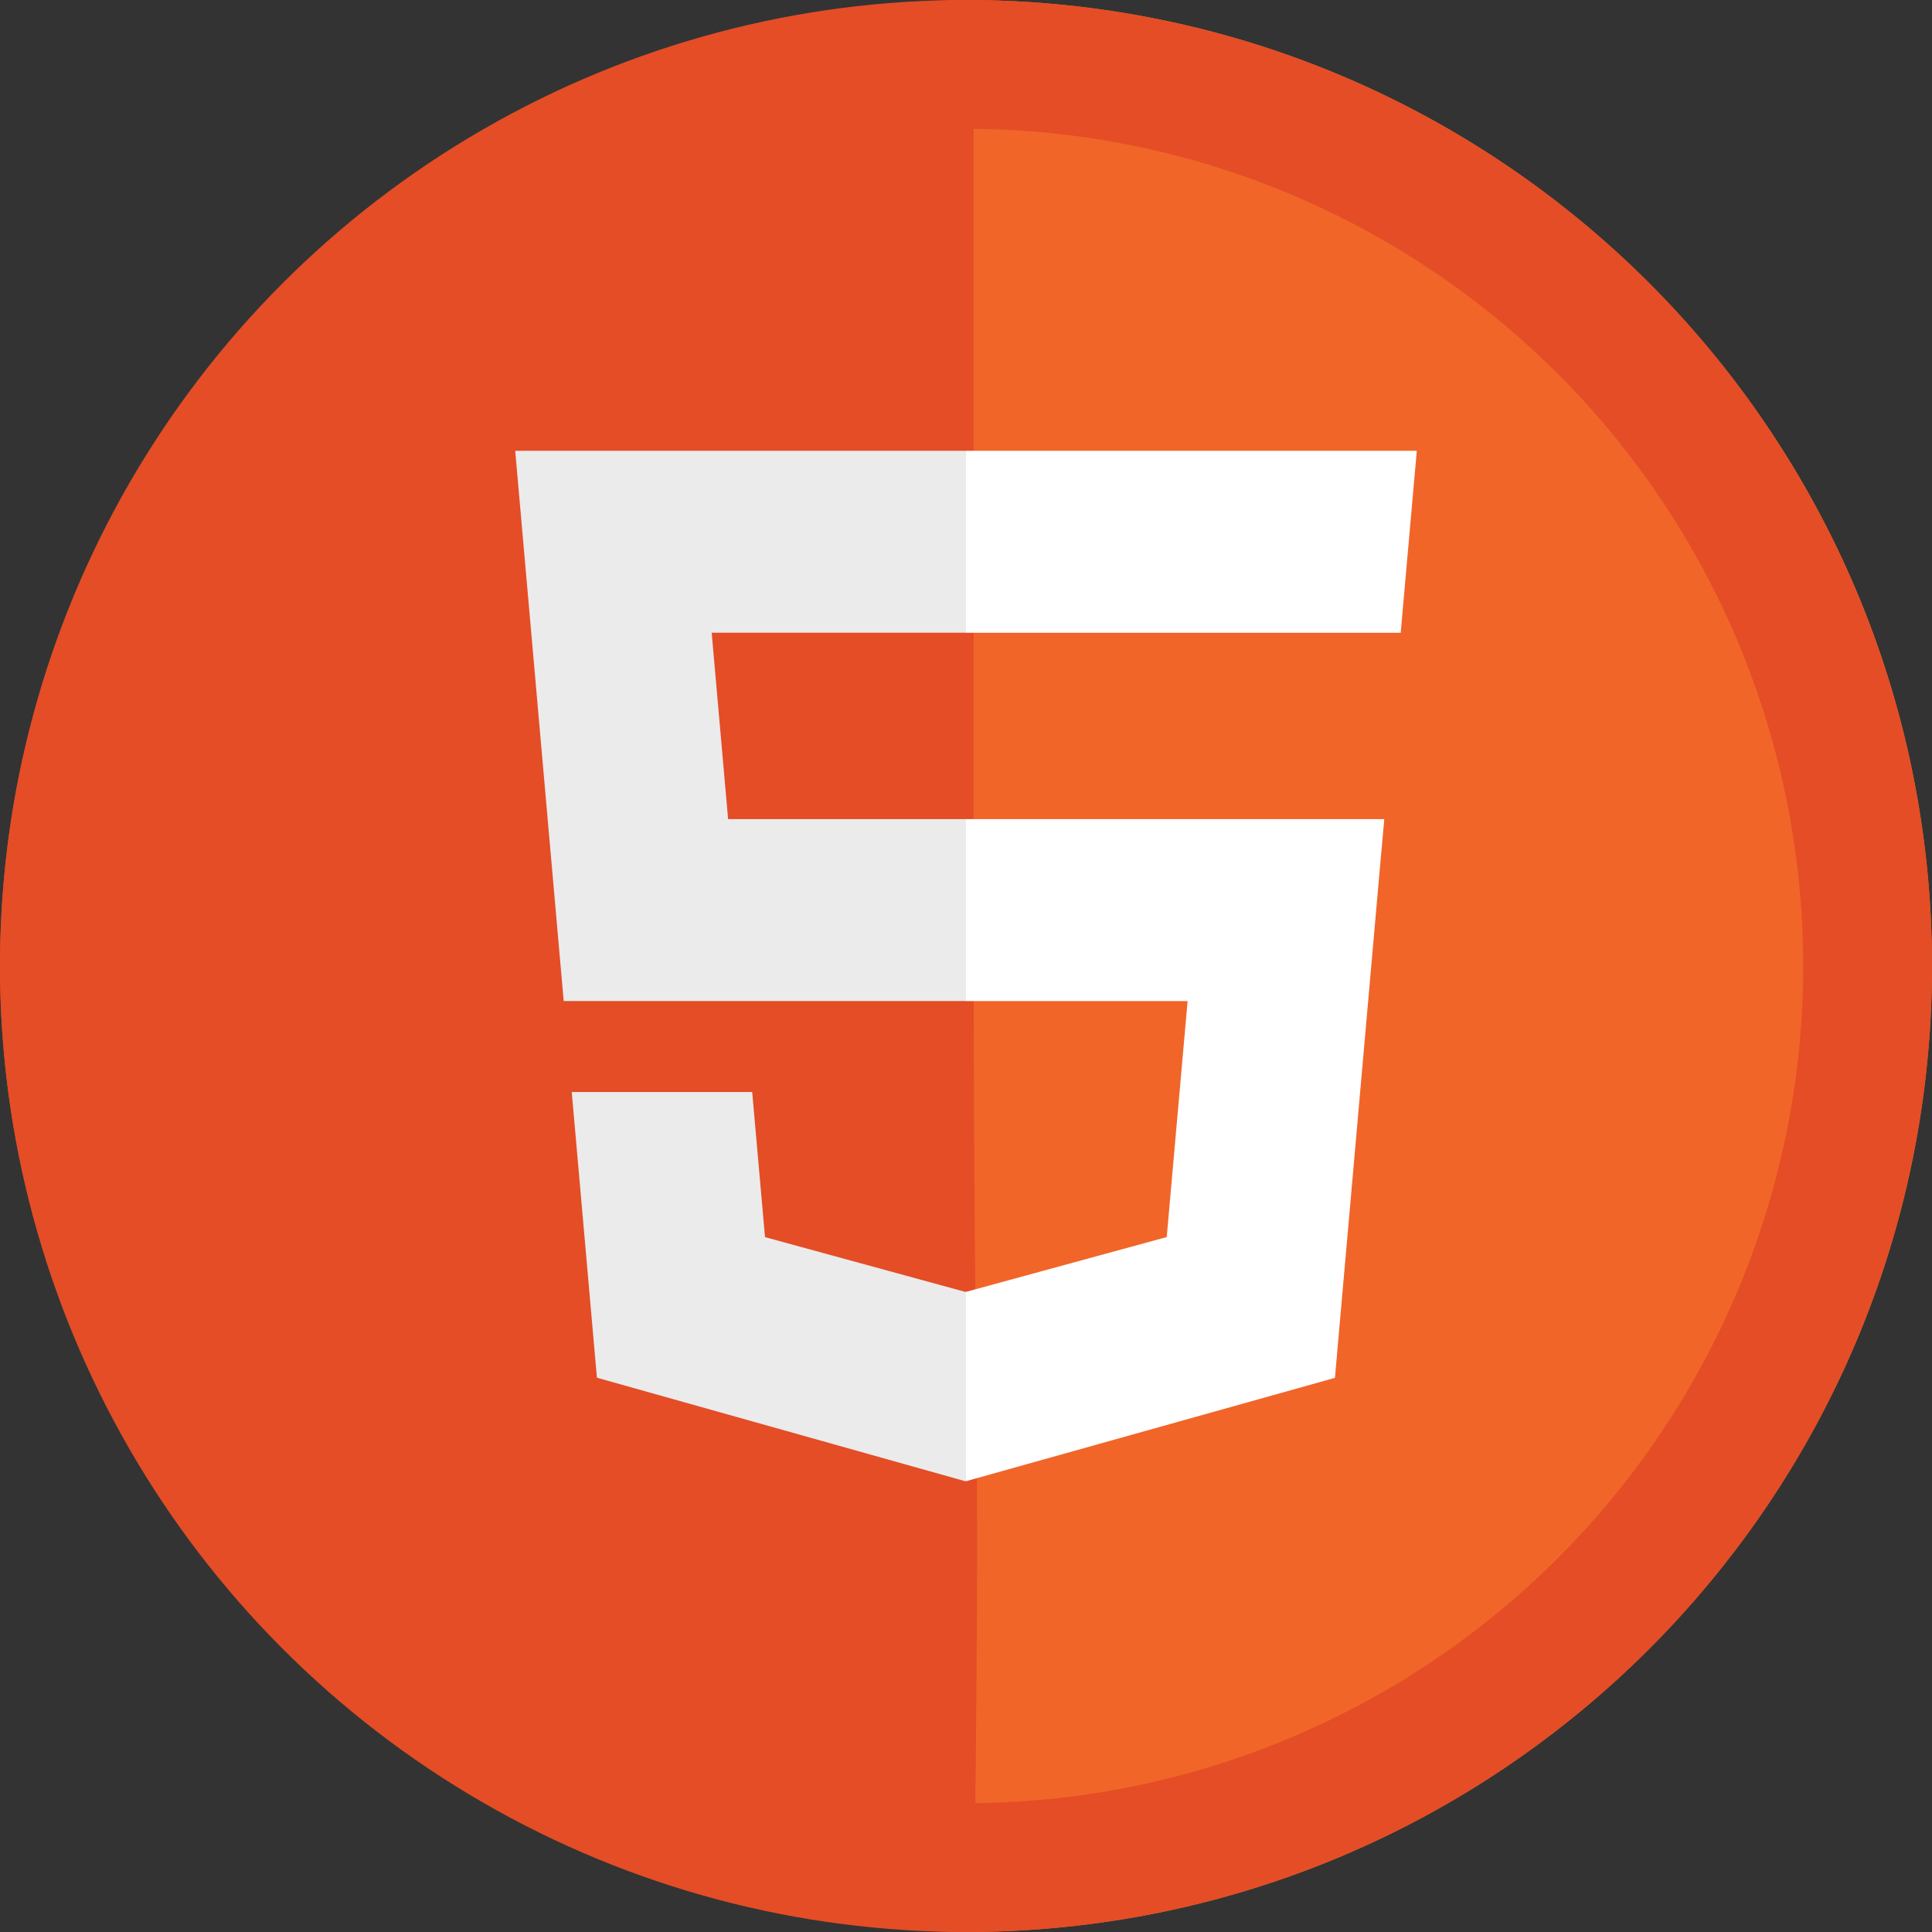 <svg width="30" height="30" viewBox="0 0 30 30" fill="none" xmlns="http://www.w3.org/2000/svg">
<rect x="0" y="0" width="30" height="30" fill="#333333" stroke="none"/>
<path d="M15 14.286C15 22.57 15 21.191 15 30C23.284 30 30 23.284 30 15C30 6.716 23.284 0 15 0C15 8.452 15 6.001 15 14.286Z" fill="#F16529"/>
<path d="M15.119 14.286C15.119 22.57 15.238 21.548 15.119 30C6.835 30 0 23.284 0 15C0 6.716 6.835 0 15.119 0C15.119 8.452 15.119 6.001 15.119 14.286Z" fill="#E44D26"/>
<circle cx="15" cy="15" r="14" stroke="#E44D26" stroke-width="2"/>
<path d="M15 12.719H11.306L11.051 9.825H15V7H8L8.067 7.758L8.753 15.544H15V12.719ZM15 20.057L14.988 20.06L11.879 19.21L11.68 16.957H8.878L9.269 21.393L14.987 23L15 22.997V20.057Z" fill="#EBEBEB"/>
<path d="M15 12.719V15.545H18.441L18.117 19.209L15 20.06V23L20.729 21.395L20.771 20.917L21.427 13.478L21.495 12.719H20.742H15ZM15 7V9.826H21.75L21.806 9.191L21.933 7.758L22 7H15Z" fill="white"/>
</svg>
